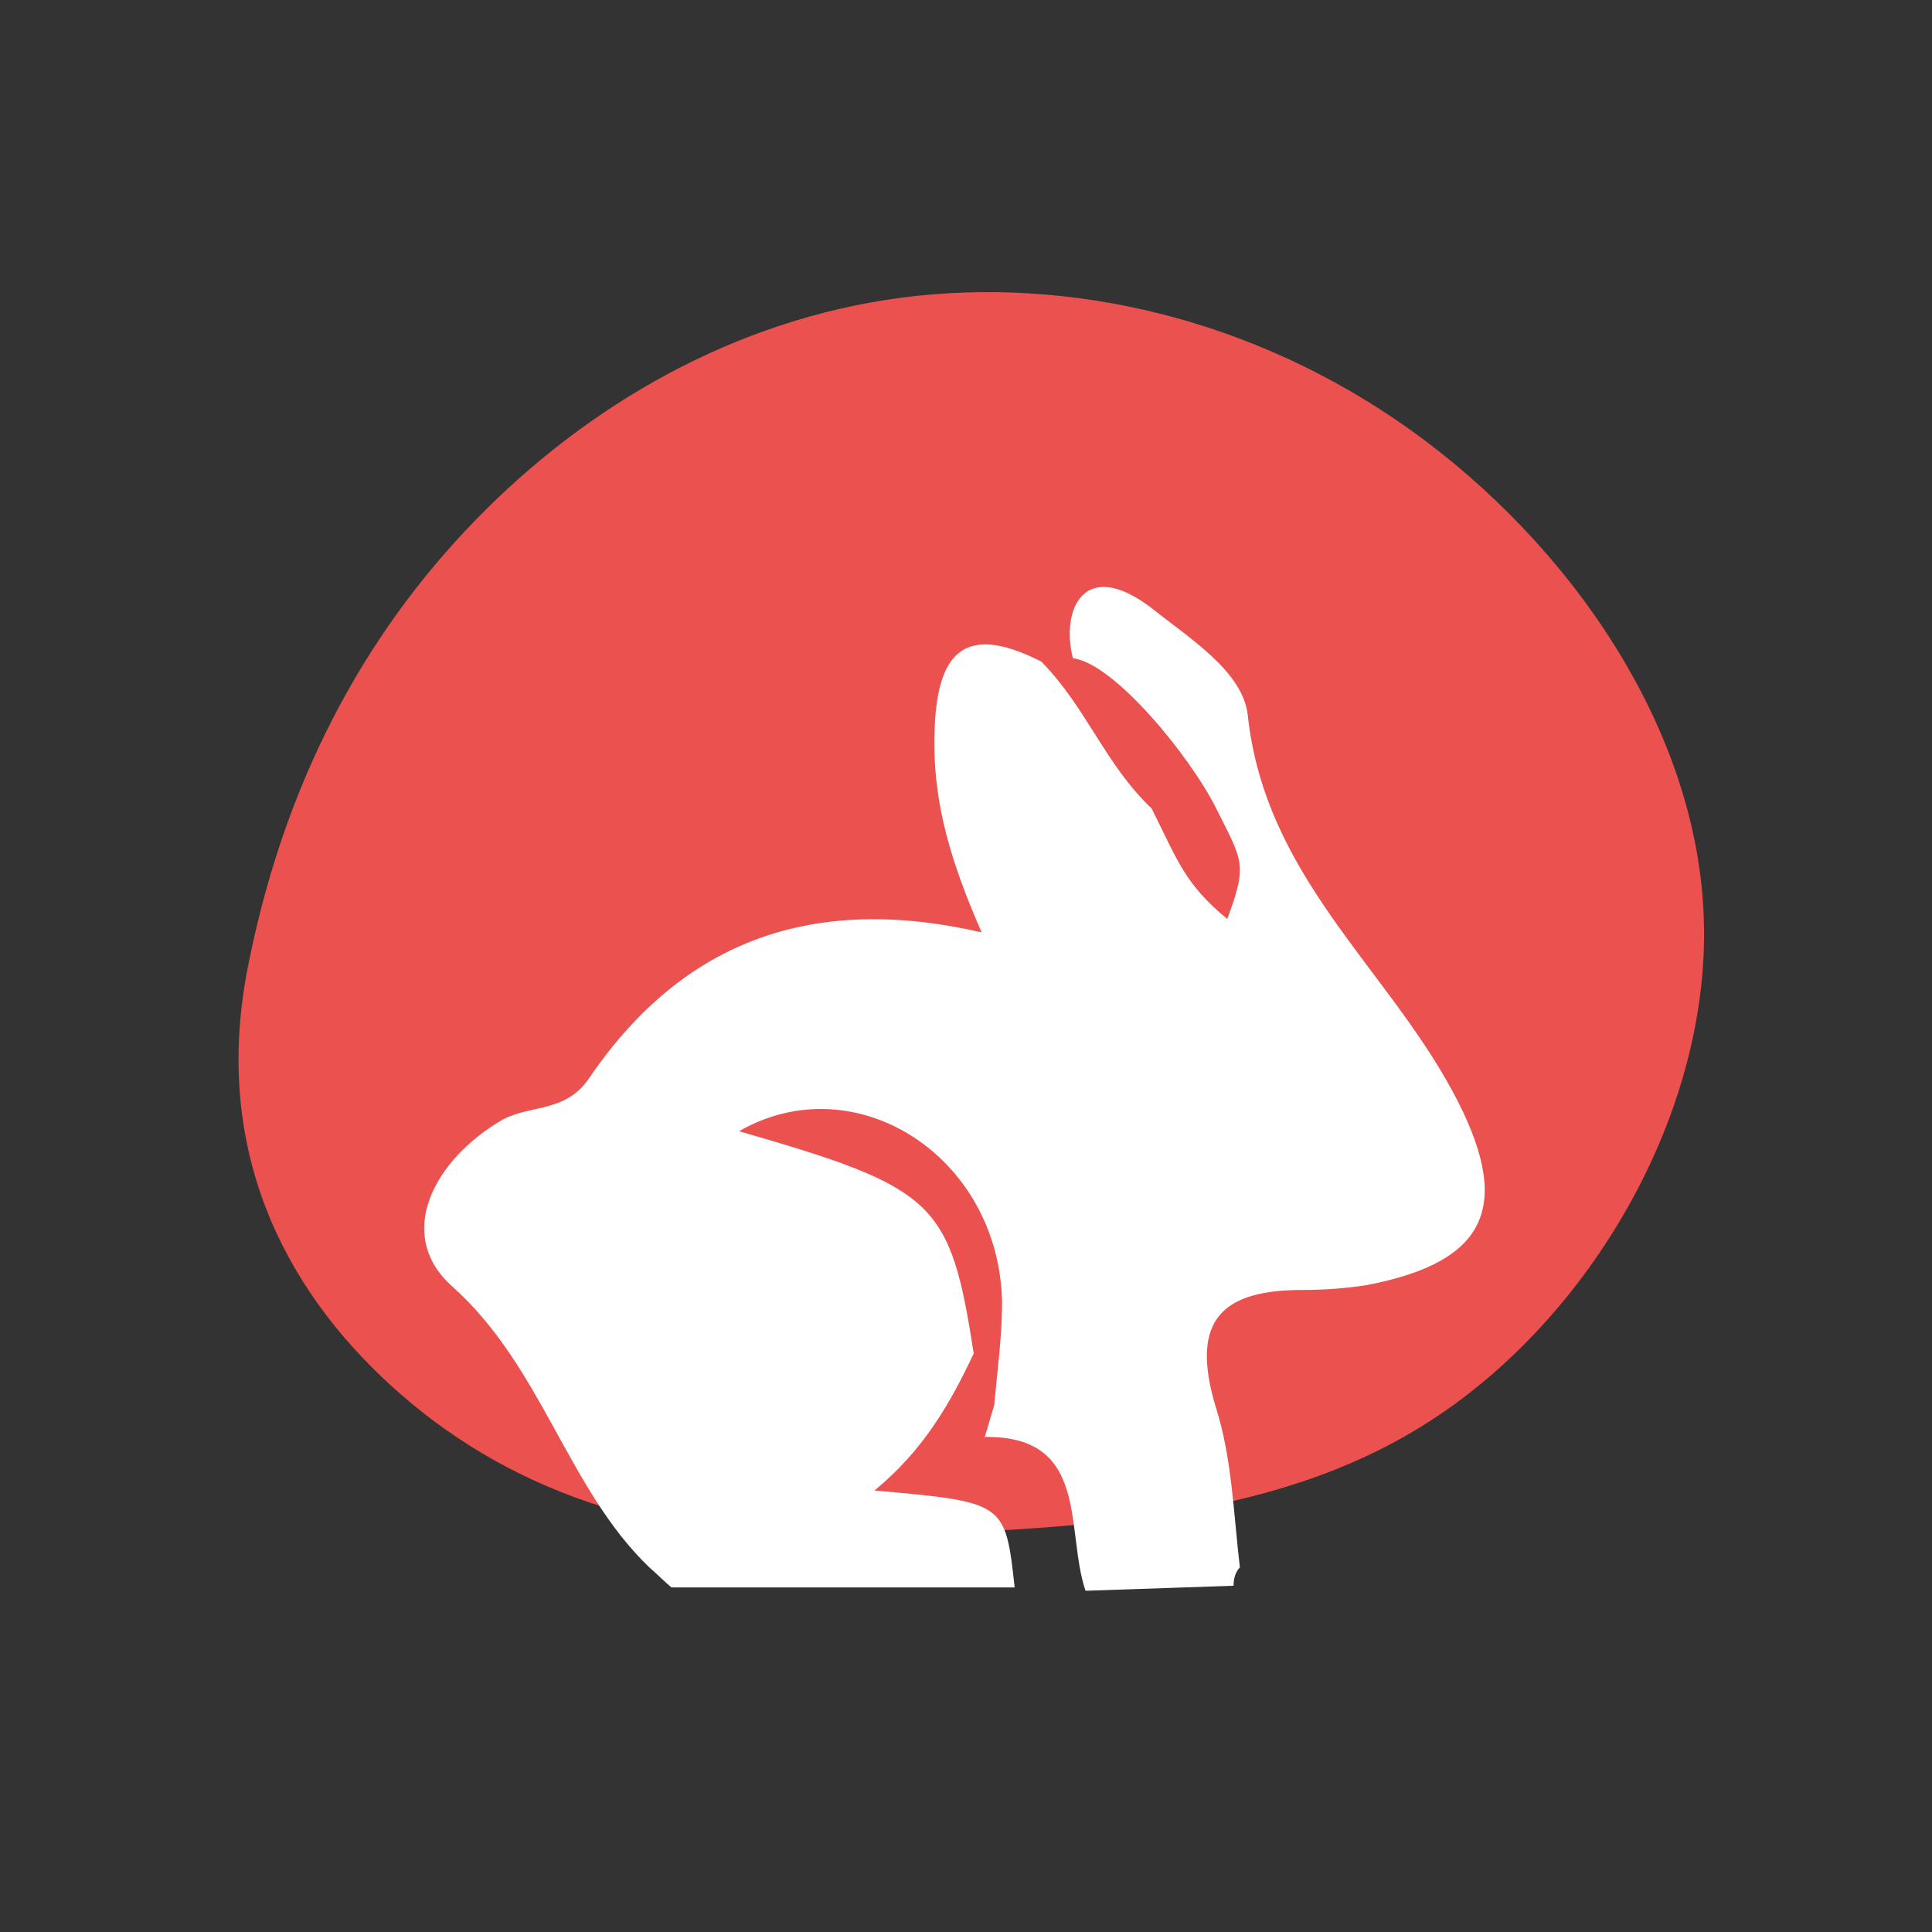 <svg width="53" height="53" viewBox="0 0 53 53" fill="none" xmlns="http://www.w3.org/2000/svg">
<rect x="0" y="0" width="53" height="53" fill="#333333" stroke="none"/>
<path d="M6.808 26.486C5.812 31.448 7.738 35.297 10.753 38.035C13.768 40.773 17.895 42.406 23.595 42.161C29.294 41.917 34.835 41.818 39.224 38.986C43.627 36.153 46.893 30.572 46.742 25.268C46.598 19.957 43.029 14.902 38.709 11.805C34.382 8.713 29.31 7.572 24.737 8.165C20.17 8.765 16.123 11.093 13.025 14.287C9.933 17.473 7.791 21.524 6.808 26.486Z" fill="#EB514E"/>
<path d="M33.365 38.642C32.587 36.121 33.624 35.387 35.741 35.387C36.346 35.387 36.95 35.341 37.512 35.25C40.839 34.608 41.53 33.049 39.845 29.932C37.987 26.494 34.704 24.018 34.229 19.617C34.099 18.425 32.63 17.509 31.593 16.683C29.736 15.262 29.093 16.728 29.433 18.059C30.547 18.183 32.637 20.725 33.365 22.18C34.092 23.634 34.229 23.697 33.667 25.21C32.501 24.247 32.321 23.634 31.593 22.18C30.297 20.942 29.822 19.434 28.569 18.151C26.323 17.004 25.632 18.013 25.632 20.397C25.632 22.139 26.107 23.697 26.928 25.577C22.348 24.523 18.762 25.76 16.17 29.565C15.522 30.528 14.572 30.299 13.794 30.711C11.893 31.812 10.813 33.874 12.412 35.296C14.874 37.496 15.566 40.843 17.812 42.997C18.028 43.181 18.201 43.364 18.417 43.547C21.571 43.547 24.724 43.547 27.835 43.547C27.576 41.209 27.576 41.209 23.99 40.888C25.329 39.788 26.064 38.505 26.712 37.129C26.064 32.958 25.675 32.591 20.274 31.032C23.471 29.198 27.403 31.72 27.489 35.708C27.489 36.671 27.36 37.588 27.273 38.55C27.187 38.825 27.101 39.146 27.014 39.421C29.909 39.376 29.217 41.989 29.779 43.639C31.118 43.593 32.458 43.547 33.84 43.501C33.84 43.318 33.883 43.135 34.013 42.997C33.84 41.53 33.797 40.017 33.365 38.642Z" fill="white"/>
</svg>
